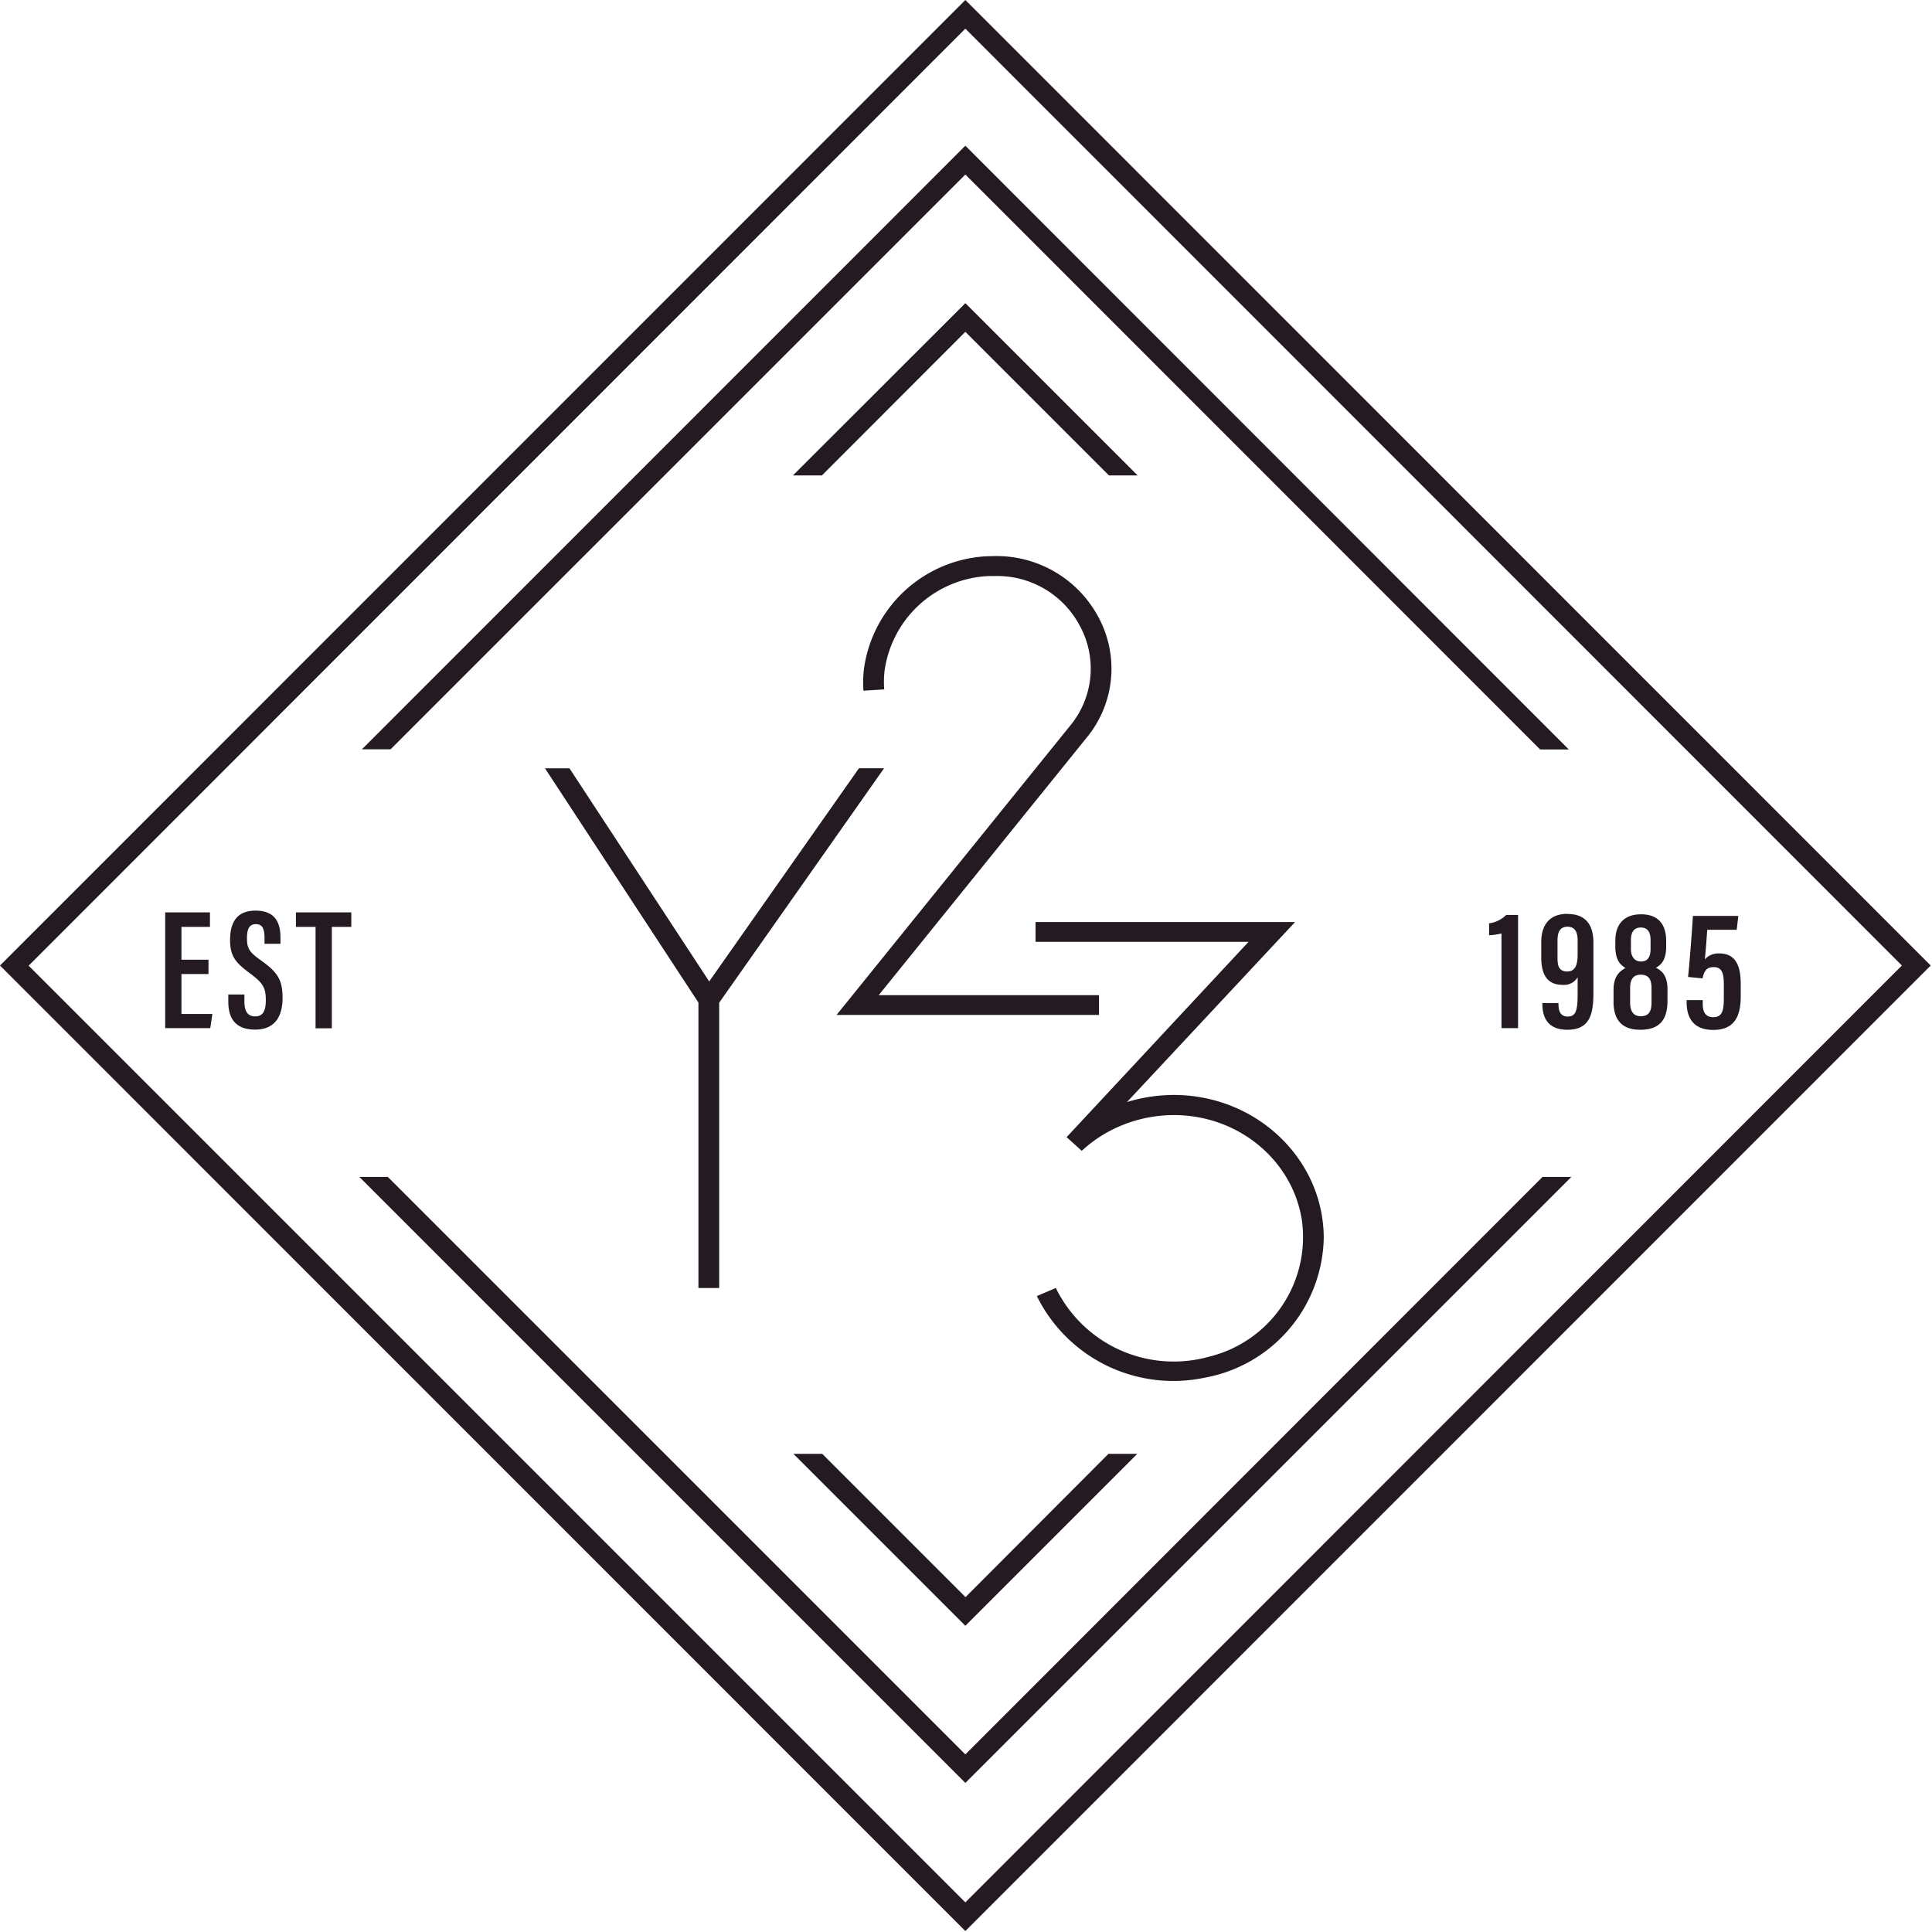<svg xmlns="http://www.w3.org/2000/svg" width="120" height="120">
  <path fill="#231A22" fill-rule="evenodd" d="M59.96 0l59.96 59.97-59.96 59.97L0 59.97 59.96 0zm0 1.78L1.78 59.98l58.18 58.18 58.17-58.19L59.96 1.78zM24.1 73.11l35.86 35.86L95.81 73.1h1.79l-37.64 37.64-37.64-37.64h1.78zM51.07 90.3l8.9 8.9 8.88-8.9h1.79l-10.68 10.68L49.28 90.3h1.79zm29.36-33.02L70 68.45a9.93 9.93 0 012.9-.44c5.14 0 9.31 3.98 9.32 8.88a9 9 0 01-7.39 8.68A9.45 9.45 0 0164.4 80.5l1.18-.5a8.15 8.15 0 009.54 4.26 7.65 7.65 0 005.75-8.42c-.56-3.77-3.95-6.58-7.95-6.58-2.14 0-4.2.8-5.73 2.22l-.94-.85L77.55 58.5H64.32v-1.23h16.1zm-45.06-9.56l8.68 13.24 9.3-13.24h1.56L44.67 62.28V80h-1.29V62.27l-9.53-14.55h1.52zm72.6 9.17l-.1.86h-1.83c-.04.57-.1 1.39-.15 1.84.22-.25.55-.39.9-.37.97 0 1.33.7 1.33 1.89v.76c0 1.2-.35 2.1-1.71 2.1-1.24 0-1.65-.77-1.65-1.71v-.14h1v.22c0 .4.1.84.65.84.56 0 .66-.41.66-1.18v-.85c0-.71-.12-1.08-.63-1.08-.44 0-.6.24-.69.7l-.9-.09c.1-.98.25-2.91.3-3.79h2.82zm-10.6-.12c1.08 0 1.61.63 1.6 1.81v3c0 1.27-.13 2.38-1.62 2.38-1.26 0-1.55-.82-1.55-1.61v-.05h1v.1c0 .47.18.74.57.74.48 0 .62-.33.62-1.34V60.7a.98.98 0 01-.95.47c-.95 0-1.31-.67-1.31-1.68v-.98c0-1.09.54-1.75 1.63-1.75zm-81.5-.21c1.3 0 1.55.85 1.55 1.69v.37h-.99v-.34c0-.54-.1-.88-.54-.88-.44 0-.55.36-.55.87 0 .57.1.83.77 1.31 1.1.78 1.44 1.22 1.44 2.41 0 1.01-.38 1.96-1.7 1.96-1.32 0-1.67-.8-1.67-1.75v-.43h1v.44c0 .6.2.92.68.92.5 0 .65-.4.65-1 0-.8-.18-1.07-.99-1.68-.8-.6-1.23-.98-1.23-2.05 0-.92.28-1.84 1.58-1.84zm86.07.23c.9 0 1.55.46 1.55 1.67v.3c0 .87-.3 1.16-.64 1.35.44.21.73.57.72 1.38v.67c0 1.3-.6 1.8-1.7 1.8-.92 0-1.65-.41-1.65-1.74v-.73c0-.88.39-1.16.74-1.37-.4-.23-.63-.6-.63-1.34v-.33c0-1.1.59-1.66 1.6-1.66zm-80.12-.12v.9h-1.21v6.3H19.6v-6.3h-1.22v-.9h3.44zm-8.78 0v.9h-1.77v2.04h1.68v.89h-1.68v2.48h1.92l-.13.88h-2.8v-7.19h2.78zm81.25.16v7.03h-1.03v-5.88c-.25.06-.51.1-.77.11v-.74c.4-.05.78-.24 1.06-.52h.74zm7.62 3.71c-.44 0-.66.26-.66.83v.9c0 .5.18.85.66.85.49 0 .67-.29.67-.85v-.9c0-.6-.23-.83-.67-.83zm-40.18-26a7.17 7.17 0 016.5 3.8 6.73 6.73 0 01-.73 7.47l-12.92 16h13.68v1.23h-16.3l14.52-17.98a5.55 5.55 0 00.6-6.17 5.8 5.8 0 00-5.33-3.11h-.35a6.83 6.83 0 00-6.46 5.9c-.04.38-.05.76-.02 1.14l-1.29.08c-.03-.45-.02-.9.03-1.35a8.12 8.12 0 017.65-7zm35.63 23.02c-.43 0-.62.28-.62.85v1.1c0 .46.08.83.6.83.51 0 .65-.41.65-1.07v-.86c0-.55-.19-.85-.63-.85zm4.55.05c-.46 0-.61.34-.61.78v.56c0 .47.23.77.62.77s.6-.23.6-.79v-.54c0-.44-.15-.78-.6-.78zM59.96 9.05l37.48 37.5h-1.78l-35.7-35.71-35.7 35.7h-1.78L59.96 9.05zm0 9.78l10.7 10.7h-1.78l-8.92-8.92-8.91 8.92h-1.8l10.71-10.7z"/>
</svg>
